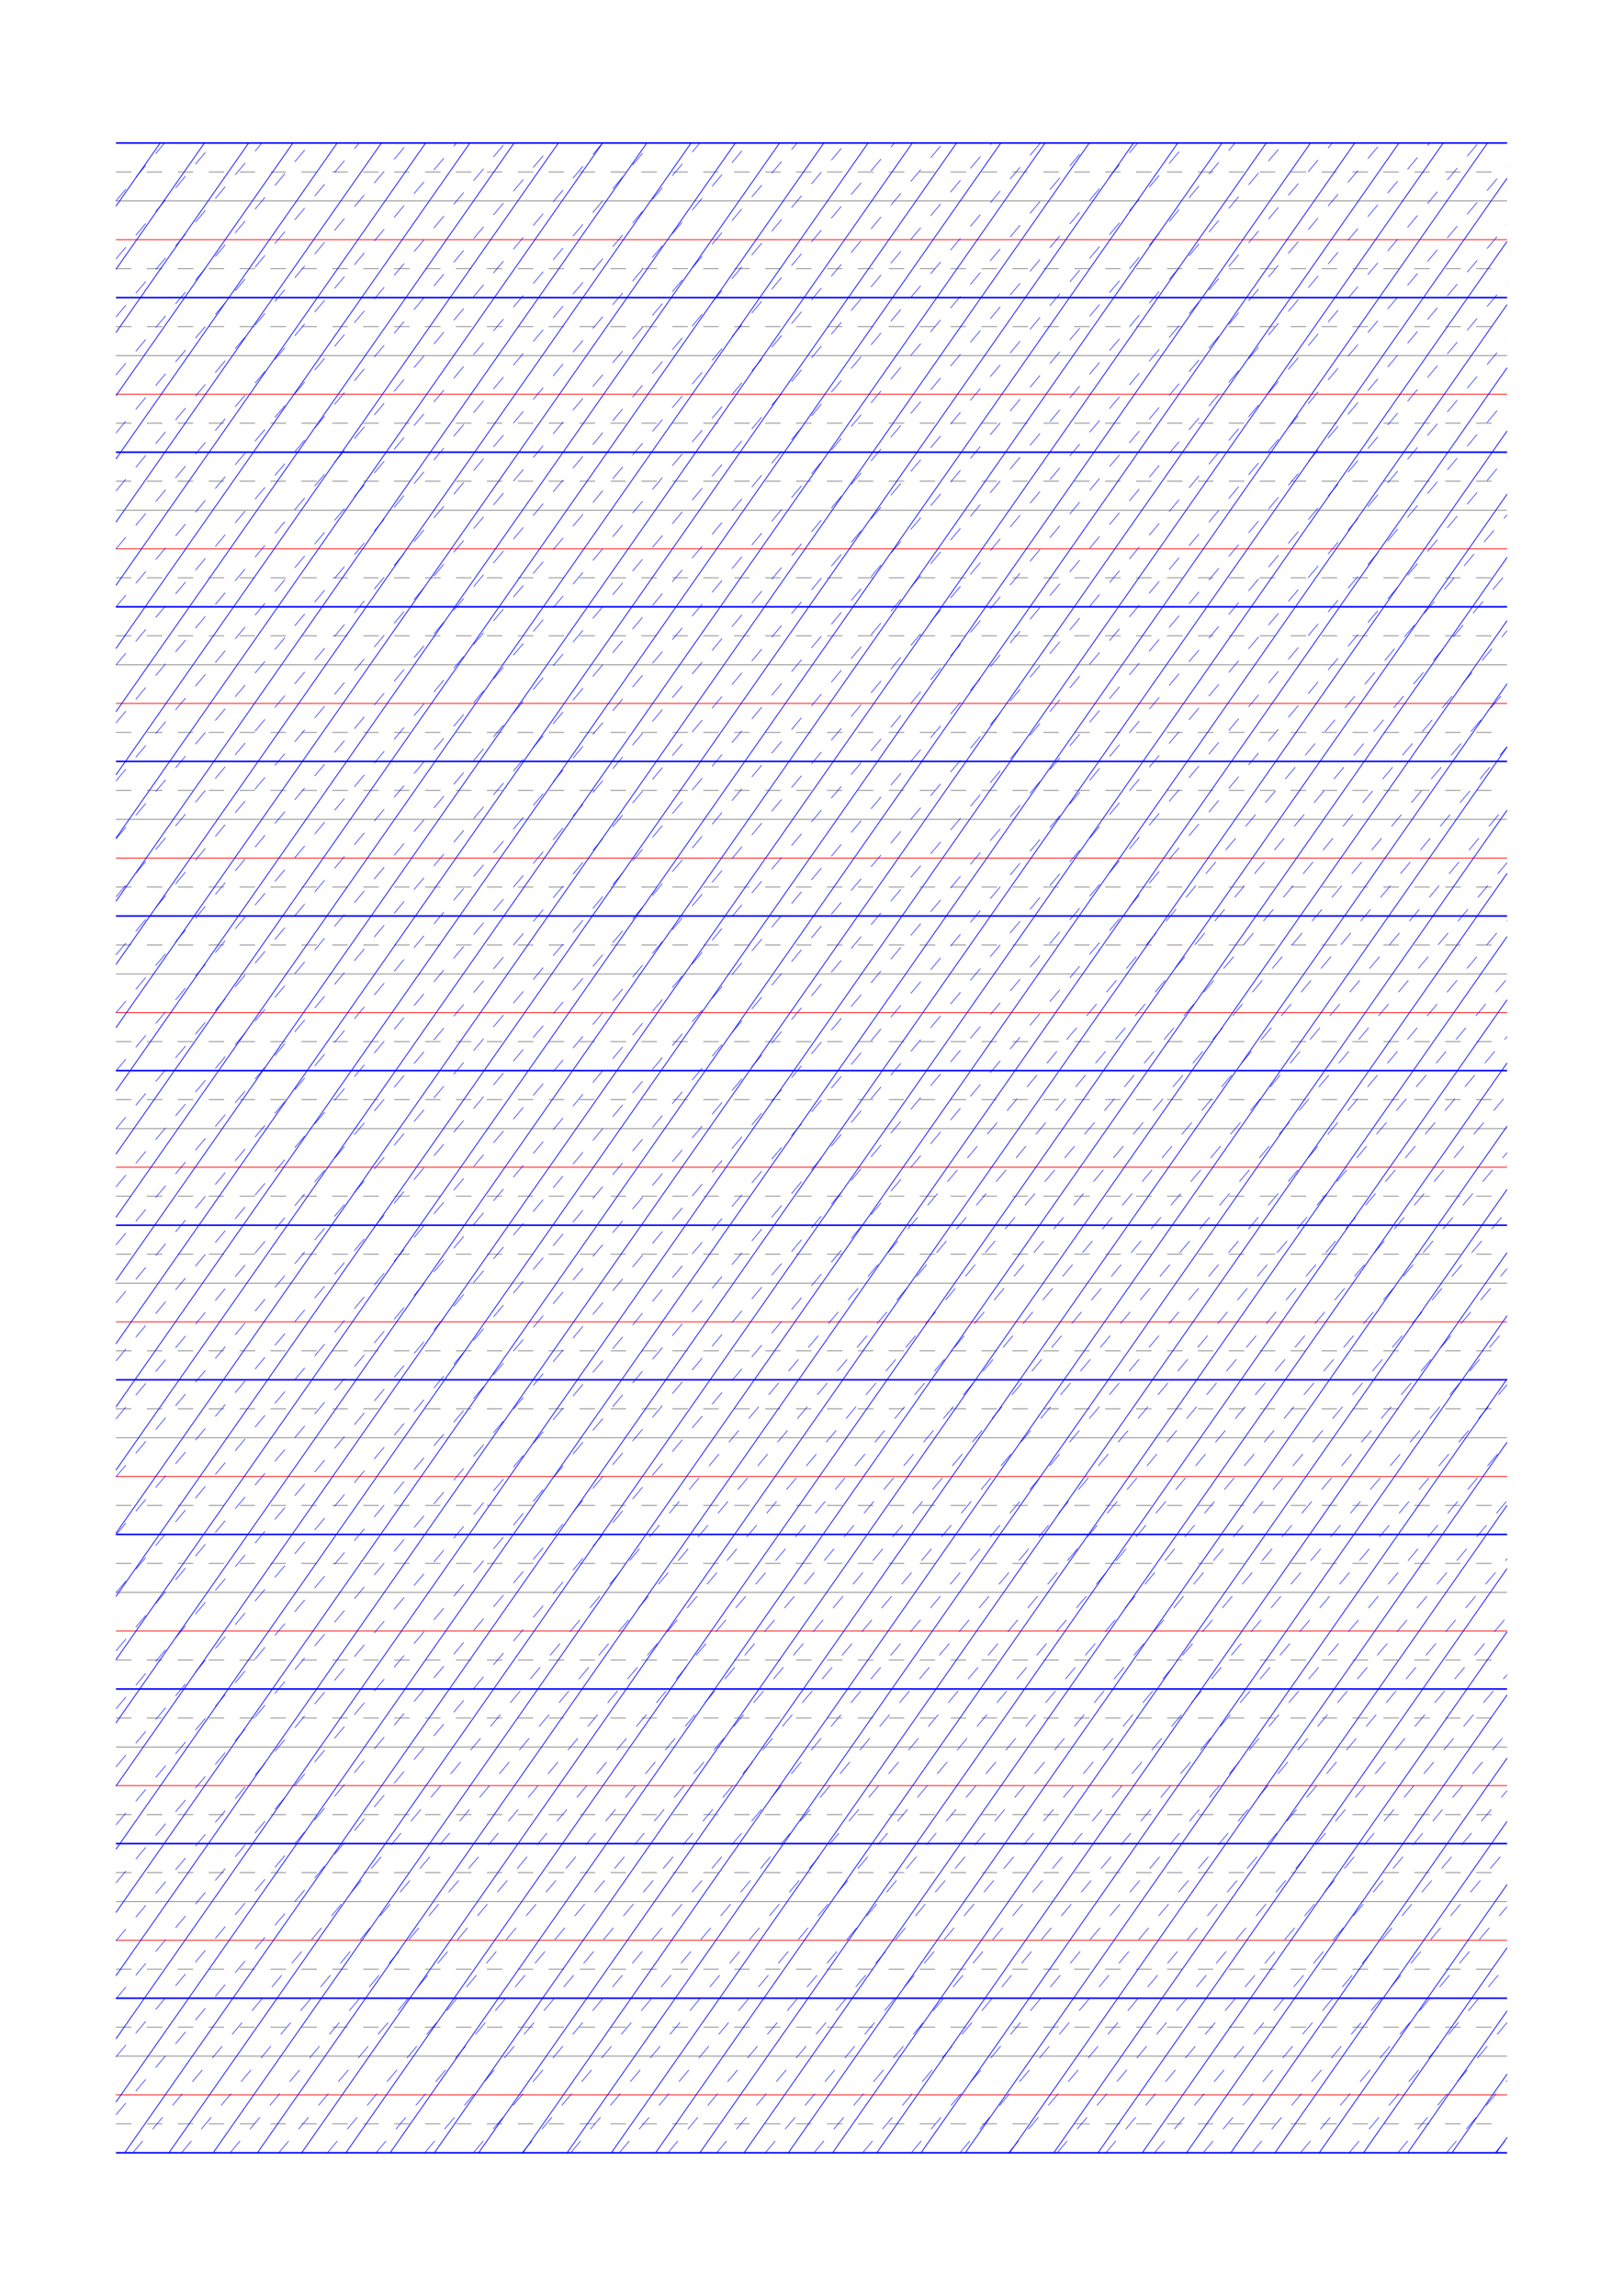 <?xml version="1.0" standalone="no"?>
<!DOCTYPE svg PUBLIC "-//W3C//DTD SVG 1.1//EN" "http://www.w3.org/Graphics/SVG/1.1/DTD/svg11.dtd">
<svg xmlns="http://www.w3.org/2000/svg" width="210.0mm" height="297.0mm" viewBox="0 0 210.0 297.0" >

  <g id="sheet">
    <line x1="15.0" y1="18.5" x2="195.0" y2="18.5" stroke='blue' stroke-width='0.2' tags='ascender2'/>
    <line x1="15.0" y1="22.25" x2="195.0" y2="22.25" stroke='grey' stroke-width='0.1' stroke-dasharray='2, 2' tags='ascender1'/>
    <line x1="15.0" y1="26.0" x2="195.0" y2="26.0" stroke='grey' stroke-width='0.1' tags='waist'/>
    <line x1="15.0" y1="31.0" x2="195.0" y2="31.0" stroke='red' stroke-width='0.1' tags='base'/>
    <line x1="15.0" y1="34.75" x2="195.0" y2="34.75" stroke='grey' stroke-width='0.1' stroke-dasharray='2, 2' tags='descender1'/>
    <line x1="15.0" y1="38.5" x2="195.0" y2="38.5" stroke='blue' stroke-width='0.2' tags='descender2'/>
    <line x1="15.0" y1="42.25" x2="195.0" y2="42.25" stroke='grey' stroke-width='0.1' stroke-dasharray='2, 2' tags='ascender1'/>
    <line x1="15.0" y1="46.0" x2="195.0" y2="46.0" stroke='grey' stroke-width='0.1' tags='waist'/>
    <line x1="15.0" y1="51.0" x2="195.0" y2="51.0" stroke='red' stroke-width='0.1' tags='base'/>
    <line x1="15.0" y1="54.75" x2="195.0" y2="54.75" stroke='grey' stroke-width='0.1' stroke-dasharray='2, 2' tags='descender1'/>
    <line x1="15.0" y1="58.5" x2="195.0" y2="58.5" stroke='blue' stroke-width='0.2' tags='descender2'/>
    <line x1="15.0" y1="62.25" x2="195.0" y2="62.25" stroke='grey' stroke-width='0.1' stroke-dasharray='2, 2' tags='ascender1'/>
    <line x1="15.0" y1="66.0" x2="195.0" y2="66.0" stroke='grey' stroke-width='0.1' tags='waist'/>
    <line x1="15.0" y1="71.0" x2="195.0" y2="71.0" stroke='red' stroke-width='0.1' tags='base'/>
    <line x1="15.0" y1="74.75" x2="195.0" y2="74.75" stroke='grey' stroke-width='0.1' stroke-dasharray='2, 2' tags='descender1'/>
    <line x1="15.0" y1="78.5" x2="195.0" y2="78.5" stroke='blue' stroke-width='0.2' tags='descender2'/>
    <line x1="15.0" y1="82.25" x2="195.0" y2="82.25" stroke='grey' stroke-width='0.1' stroke-dasharray='2, 2' tags='ascender1'/>
    <line x1="15.0" y1="86.0" x2="195.0" y2="86.0" stroke='grey' stroke-width='0.1' tags='waist'/>
    <line x1="15.0" y1="91.0" x2="195.0" y2="91.0" stroke='red' stroke-width='0.1' tags='base'/>
    <line x1="15.0" y1="94.75" x2="195.0" y2="94.75" stroke='grey' stroke-width='0.1' stroke-dasharray='2, 2' tags='descender1'/>
    <line x1="15.0" y1="98.5" x2="195.0" y2="98.5" stroke='blue' stroke-width='0.2' tags='descender2'/>
    <line x1="15.0" y1="102.25" x2="195.0" y2="102.25" stroke='grey' stroke-width='0.1' stroke-dasharray='2, 2' tags='ascender1'/>
    <line x1="15.0" y1="106.0" x2="195.0" y2="106.0" stroke='grey' stroke-width='0.1' tags='waist'/>
    <line x1="15.0" y1="111.0" x2="195.0" y2="111.0" stroke='red' stroke-width='0.1' tags='base'/>
    <line x1="15.0" y1="114.75" x2="195.0" y2="114.75" stroke='grey' stroke-width='0.1' stroke-dasharray='2, 2' tags='descender1'/>
    <line x1="15.0" y1="118.5" x2="195.0" y2="118.5" stroke='blue' stroke-width='0.2' tags='descender2'/>
    <line x1="15.0" y1="122.25" x2="195.0" y2="122.25" stroke='grey' stroke-width='0.1' stroke-dasharray='2, 2' tags='ascender1'/>
    <line x1="15.0" y1="126.0" x2="195.0" y2="126.0" stroke='grey' stroke-width='0.1' tags='waist'/>
    <line x1="15.0" y1="131.0" x2="195.0" y2="131.0" stroke='red' stroke-width='0.1' tags='base'/>
    <line x1="15.0" y1="134.75" x2="195.0" y2="134.75" stroke='grey' stroke-width='0.1' stroke-dasharray='2, 2' tags='descender1'/>
    <line x1="15.0" y1="138.5" x2="195.0" y2="138.5" stroke='blue' stroke-width='0.2' tags='descender2'/>
    <line x1="15.0" y1="142.25" x2="195.0" y2="142.25" stroke='grey' stroke-width='0.1' stroke-dasharray='2, 2' tags='ascender1'/>
    <line x1="15.0" y1="146.0" x2="195.0" y2="146.0" stroke='grey' stroke-width='0.1' tags='waist'/>
    <line x1="15.0" y1="151.0" x2="195.0" y2="151.0" stroke='red' stroke-width='0.1' tags='base'/>
    <line x1="15.0" y1="154.75" x2="195.0" y2="154.75" stroke='grey' stroke-width='0.1' stroke-dasharray='2, 2' tags='descender1'/>
    <line x1="15.0" y1="158.5" x2="195.0" y2="158.5" stroke='blue' stroke-width='0.2' tags='descender2'/>
    <line x1="15.0" y1="162.25" x2="195.0" y2="162.25" stroke='grey' stroke-width='0.1' stroke-dasharray='2, 2' tags='ascender1'/>
    <line x1="15.0" y1="166.0" x2="195.0" y2="166.0" stroke='grey' stroke-width='0.1' tags='waist'/>
    <line x1="15.0" y1="171.0" x2="195.0" y2="171.0" stroke='red' stroke-width='0.1' tags='base'/>
    <line x1="15.0" y1="174.75" x2="195.0" y2="174.75" stroke='grey' stroke-width='0.1' stroke-dasharray='2, 2' tags='descender1'/>
    <line x1="15.0" y1="178.5" x2="195.0" y2="178.5" stroke='blue' stroke-width='0.2' tags='descender2'/>
    <line x1="15.0" y1="182.25" x2="195.0" y2="182.25" stroke='grey' stroke-width='0.1' stroke-dasharray='2, 2' tags='ascender1'/>
    <line x1="15.0" y1="186.0" x2="195.0" y2="186.0" stroke='grey' stroke-width='0.1' tags='waist'/>
    <line x1="15.0" y1="191.0" x2="195.0" y2="191.0" stroke='red' stroke-width='0.1' tags='base'/>
    <line x1="15.0" y1="194.75" x2="195.0" y2="194.75" stroke='grey' stroke-width='0.1' stroke-dasharray='2, 2' tags='descender1'/>
    <line x1="15.0" y1="198.5" x2="195.0" y2="198.5" stroke='blue' stroke-width='0.2' tags='descender2'/>
    <line x1="15.0" y1="202.25" x2="195.0" y2="202.25" stroke='grey' stroke-width='0.1' stroke-dasharray='2, 2' tags='ascender1'/>
    <line x1="15.0" y1="206.0" x2="195.0" y2="206.0" stroke='grey' stroke-width='0.1' tags='waist'/>
    <line x1="15.0" y1="211.0" x2="195.0" y2="211.0" stroke='red' stroke-width='0.1' tags='base'/>
    <line x1="15.0" y1="214.75" x2="195.0" y2="214.75" stroke='grey' stroke-width='0.1' stroke-dasharray='2, 2' tags='descender1'/>
    <line x1="15.0" y1="218.5" x2="195.0" y2="218.5" stroke='blue' stroke-width='0.2' tags='descender2'/>
    <line x1="15.0" y1="222.25" x2="195.0" y2="222.25" stroke='grey' stroke-width='0.1' stroke-dasharray='2, 2' tags='ascender1'/>
    <line x1="15.0" y1="226.0" x2="195.0" y2="226.0" stroke='grey' stroke-width='0.1' tags='waist'/>
    <line x1="15.0" y1="231.0" x2="195.0" y2="231.0" stroke='red' stroke-width='0.1' tags='base'/>
    <line x1="15.0" y1="234.75" x2="195.0" y2="234.75" stroke='grey' stroke-width='0.1' stroke-dasharray='2, 2' tags='descender1'/>
    <line x1="15.0" y1="238.5" x2="195.0" y2="238.5" stroke='blue' stroke-width='0.2' tags='descender2'/>
    <line x1="15.0" y1="242.25" x2="195.0" y2="242.25" stroke='grey' stroke-width='0.1' stroke-dasharray='2, 2' tags='ascender1'/>
    <line x1="15.0" y1="246.0" x2="195.0" y2="246.0" stroke='grey' stroke-width='0.1' tags='waist'/>
    <line x1="15.0" y1="251.0" x2="195.0" y2="251.0" stroke='red' stroke-width='0.1' tags='base'/>
    <line x1="15.0" y1="254.75" x2="195.0" y2="254.75" stroke='grey' stroke-width='0.1' stroke-dasharray='2, 2' tags='descender1'/>
    <line x1="15.0" y1="258.5" x2="195.0" y2="258.5" stroke='blue' stroke-width='0.2' tags='descender2'/>
    <line x1="15.0" y1="262.25" x2="195.0" y2="262.25" stroke='grey' stroke-width='0.1' stroke-dasharray='2, 2' tags='ascender1'/>
    <line x1="15.0" y1="266.0" x2="195.0" y2="266.0" stroke='grey' stroke-width='0.1' tags='waist'/>
    <line x1="15.0" y1="271.0" x2="195.0" y2="271.0" stroke='red' stroke-width='0.1' tags='base'/>
    <line x1="15.0" y1="274.75" x2="195.0" y2="274.75" stroke='grey' stroke-width='0.1' stroke-dasharray='2, 2' tags='descender1'/>
    <line x1="15.0" y1="278.5" x2="195.0" y2="278.5" stroke='blue' stroke-width='0.2' tags='descender2'/>
    <line x1="15.0" y1="18.5" x2="15.0" y2="18.5" stroke='blue' stroke-width='0.1' tags='slant'/>
    <line x1="15.0" y1="26.676" x2="20.725" y2="18.5" stroke='blue' stroke-width='0.1' tags='slant'/>
    <line x1="15.0" y1="34.851" x2="26.449" y2="18.5" stroke='blue' stroke-width='0.1' tags='slant'/>
    <line x1="15.0" y1="43.027" x2="32.174" y2="18.5" stroke='blue' stroke-width='0.1' tags='slant'/>
    <line x1="15.0" y1="51.202" x2="37.898" y2="18.5" stroke='blue' stroke-width='0.1' tags='slant'/>
    <line x1="15.0" y1="59.378" x2="43.623" y2="18.5" stroke='blue' stroke-width='0.1' tags='slant'/>
    <line x1="15.0" y1="67.553" x2="49.347" y2="18.5" stroke='blue' stroke-width='0.1' tags='slant'/>
    <line x1="15.0" y1="75.729" x2="55.072" y2="18.5" stroke='blue' stroke-width='0.1' tags='slant'/>
    <line x1="15.0" y1="83.904" x2="60.797" y2="18.5" stroke='blue' stroke-width='0.1' tags='slant'/>
    <line x1="15.0" y1="92.08" x2="66.521" y2="18.5" stroke='blue' stroke-width='0.1' tags='slant'/>
    <line x1="15.0" y1="100.255" x2="72.246" y2="18.5" stroke='blue' stroke-width='0.1' tags='slant'/>
    <line x1="15.0" y1="108.431" x2="77.97" y2="18.5" stroke='blue' stroke-width='0.1' tags='slant'/>
    <line x1="15.0" y1="116.606" x2="83.695" y2="18.5" stroke='blue' stroke-width='0.1' tags='slant'/>
    <line x1="15.0" y1="124.782" x2="89.419" y2="18.5" stroke='blue' stroke-width='0.1' tags='slant'/>
    <line x1="15.0" y1="132.958" x2="95.144" y2="18.5" stroke='blue' stroke-width='0.1' tags='slant'/>
    <line x1="15.0" y1="141.133" x2="100.869" y2="18.5" stroke='blue' stroke-width='0.1' tags='slant'/>
    <line x1="15.0" y1="149.309" x2="106.593" y2="18.5" stroke='blue' stroke-width='0.1' tags='slant'/>
    <line x1="15.0" y1="157.484" x2="112.318" y2="18.5" stroke='blue' stroke-width='0.1' tags='slant'/>
    <line x1="15.0" y1="165.66" x2="118.042" y2="18.5" stroke='blue' stroke-width='0.1' tags='slant'/>
    <line x1="15.0" y1="173.835" x2="123.767" y2="18.5" stroke='blue' stroke-width='0.1' tags='slant'/>
    <line x1="15.0" y1="182.011" x2="129.492" y2="18.5" stroke='blue' stroke-width='0.1' tags='slant'/>
    <line x1="15.0" y1="190.186" x2="135.216" y2="18.5" stroke='blue' stroke-width='0.1' tags='slant'/>
    <line x1="15.0" y1="198.362" x2="140.941" y2="18.5" stroke='blue' stroke-width='0.1' tags='slant'/>
    <line x1="15.0" y1="206.537" x2="146.665" y2="18.5" stroke='blue' stroke-width='0.1' tags='slant'/>
    <line x1="15.0" y1="214.713" x2="152.39" y2="18.5" stroke='blue' stroke-width='0.1' tags='slant'/>
    <line x1="15.0" y1="222.889" x2="158.114" y2="18.5" stroke='blue' stroke-width='0.1' tags='slant'/>
    <line x1="15.0" y1="231.064" x2="163.839" y2="18.5" stroke='blue' stroke-width='0.1' tags='slant'/>
    <line x1="15.0" y1="239.24" x2="169.564" y2="18.5" stroke='blue' stroke-width='0.1' tags='slant'/>
    <line x1="15.0" y1="247.415" x2="175.288" y2="18.5" stroke='blue' stroke-width='0.1' tags='slant'/>
    <line x1="15.0" y1="255.591" x2="181.013" y2="18.5" stroke='blue' stroke-width='0.1' tags='slant'/>
    <line x1="15.0" y1="263.766" x2="186.737" y2="18.5" stroke='blue' stroke-width='0.1' tags='slant'/>
    <line x1="15.0" y1="271.942" x2="192.462" y2="18.5" stroke='blue' stroke-width='0.1' tags='slant'/>
    <line x1="16.132" y1="278.5" x2="195.0" y2="23.051" stroke='blue' stroke-width='0.1' tags='slant'/>
    <line x1="21.857" y1="278.5" x2="195.0" y2="31.226" stroke='blue' stroke-width='0.1' tags='slant'/>
    <line x1="27.582" y1="278.5" x2="195.0" y2="39.402" stroke='blue' stroke-width='0.1' tags='slant'/>
    <line x1="33.306" y1="278.5" x2="195.0" y2="47.577" stroke='blue' stroke-width='0.1' tags='slant'/>
    <line x1="39.031" y1="278.5" x2="195.0" y2="55.753" stroke='blue' stroke-width='0.1' tags='slant'/>
    <line x1="44.755" y1="278.5" x2="195.0" y2="63.928" stroke='blue' stroke-width='0.1' tags='slant'/>
    <line x1="50.48" y1="278.5" x2="195.0" y2="72.104" stroke='blue' stroke-width='0.1' tags='slant'/>
    <line x1="56.204" y1="278.5" x2="195.0" y2="80.279" stroke='blue' stroke-width='0.1' tags='slant'/>
    <line x1="61.929" y1="278.5" x2="195.0" y2="88.455" stroke='blue' stroke-width='0.1' tags='slant'/>
    <line x1="67.654" y1="278.5" x2="195.0" y2="96.631" stroke='blue' stroke-width='0.1' tags='slant'/>
    <line x1="73.378" y1="278.5" x2="195.0" y2="104.806" stroke='blue' stroke-width='0.1' tags='slant'/>
    <line x1="79.103" y1="278.5" x2="195.0" y2="112.982" stroke='blue' stroke-width='0.1' tags='slant'/>
    <line x1="84.827" y1="278.5" x2="195.0" y2="121.157" stroke='blue' stroke-width='0.1' tags='slant'/>
    <line x1="90.552" y1="278.5" x2="195.0" y2="129.333" stroke='blue' stroke-width='0.1' tags='slant'/>
    <line x1="96.277" y1="278.5" x2="195.0" y2="137.508" stroke='blue' stroke-width='0.1' tags='slant'/>
    <line x1="102.001" y1="278.5" x2="195.0" y2="145.684" stroke='blue' stroke-width='0.1' tags='slant'/>
    <line x1="107.726" y1="278.5" x2="195.0" y2="153.859" stroke='blue' stroke-width='0.1' tags='slant'/>
    <line x1="113.45" y1="278.5" x2="195.0" y2="162.035" stroke='blue' stroke-width='0.1' tags='slant'/>
    <line x1="119.175" y1="278.5" x2="195.0" y2="170.21" stroke='blue' stroke-width='0.1' tags='slant'/>
    <line x1="124.899" y1="278.5" x2="195.0" y2="178.386" stroke='blue' stroke-width='0.1' tags='slant'/>
    <line x1="130.624" y1="278.5" x2="195.0" y2="186.562" stroke='blue' stroke-width='0.1' tags='slant'/>
    <line x1="136.349" y1="278.5" x2="195.0" y2="194.737" stroke='blue' stroke-width='0.1' tags='slant'/>
    <line x1="142.073" y1="278.5" x2="195.0" y2="202.913" stroke='blue' stroke-width='0.1' tags='slant'/>
    <line x1="147.798" y1="278.5" x2="195.0" y2="211.088" stroke='blue' stroke-width='0.1' tags='slant'/>
    <line x1="153.522" y1="278.5" x2="195.0" y2="219.264" stroke='blue' stroke-width='0.1' tags='slant'/>
    <line x1="159.247" y1="278.5" x2="195.0" y2="227.439" stroke='blue' stroke-width='0.1' tags='slant'/>
    <line x1="164.971" y1="278.5" x2="195.0" y2="235.615" stroke='blue' stroke-width='0.1' tags='slant'/>
    <line x1="170.696" y1="278.5" x2="195.0" y2="243.79" stroke='blue' stroke-width='0.1' tags='slant'/>
    <line x1="176.421" y1="278.5" x2="195.0" y2="251.966" stroke='blue' stroke-width='0.1' tags='slant'/>
    <line x1="182.145" y1="278.5" x2="195.0" y2="260.141" stroke='blue' stroke-width='0.1' tags='slant'/>
    <line x1="187.87" y1="278.5" x2="195.0" y2="268.317" stroke='blue' stroke-width='0.1' tags='slant'/>
    <line x1="193.594" y1="278.5" x2="195.0" y2="276.492" stroke='blue' stroke-width='0.1' tags='slant'/>
    <line x1="15.0" y1="26.003" x2="21.296" y2="18.5" stroke='blue' stroke-width='0.07' stroke-dasharray='2, 2' tags='connective'/>
    <line x1="15.0" y1="33.505" x2="27.591" y2="18.5" stroke='blue' stroke-width='0.07' stroke-dasharray='2, 2' tags='connective'/>
    <line x1="15.0" y1="41.008" x2="33.887" y2="18.5" stroke='blue' stroke-width='0.07' stroke-dasharray='2, 2' tags='connective'/>
    <line x1="15.0" y1="48.511" x2="40.182" y2="18.5" stroke='blue' stroke-width='0.07' stroke-dasharray='2, 2' tags='connective'/>
    <line x1="15.0" y1="56.014" x2="46.478" y2="18.5" stroke='blue' stroke-width='0.07' stroke-dasharray='2, 2' tags='connective'/>
    <line x1="15.0" y1="63.517" x2="52.773" y2="18.5" stroke='blue' stroke-width='0.07' stroke-dasharray='2, 2' tags='connective'/>
    <line x1="15.0" y1="71.019" x2="59.069" y2="18.5" stroke='blue' stroke-width='0.07' stroke-dasharray='2, 2' tags='connective'/>
    <line x1="15.0" y1="78.522" x2="65.364" y2="18.5" stroke='blue' stroke-width='0.07' stroke-dasharray='2, 2' tags='connective'/>
    <line x1="15.0" y1="86.025" x2="71.66" y2="18.5" stroke='blue' stroke-width='0.07' stroke-dasharray='2, 2' tags='connective'/>
    <line x1="15.0" y1="93.528" x2="77.956" y2="18.5" stroke='blue' stroke-width='0.07' stroke-dasharray='2, 2' tags='connective'/>
    <line x1="15.0" y1="101.03" x2="84.251" y2="18.5" stroke='blue' stroke-width='0.07' stroke-dasharray='2, 2' tags='connective'/>
    <line x1="15.0" y1="108.533" x2="90.547" y2="18.5" stroke='blue' stroke-width='0.07' stroke-dasharray='2, 2' tags='connective'/>
    <line x1="15.0" y1="116.036" x2="96.842" y2="18.5" stroke='blue' stroke-width='0.07' stroke-dasharray='2, 2' tags='connective'/>
    <line x1="15.0" y1="123.539" x2="103.138" y2="18.5" stroke='blue' stroke-width='0.07' stroke-dasharray='2, 2' tags='connective'/>
    <line x1="15.0" y1="131.041" x2="109.433" y2="18.5" stroke='blue' stroke-width='0.07' stroke-dasharray='2, 2' tags='connective'/>
    <line x1="15.0" y1="138.544" x2="115.729" y2="18.5" stroke='blue' stroke-width='0.07' stroke-dasharray='2, 2' tags='connective'/>
    <line x1="15.0" y1="146.047" x2="122.024" y2="18.5" stroke='blue' stroke-width='0.07' stroke-dasharray='2, 2' tags='connective'/>
    <line x1="15.0" y1="153.55" x2="128.32" y2="18.5" stroke='blue' stroke-width='0.07' stroke-dasharray='2, 2' tags='connective'/>
    <line x1="15.0" y1="161.052" x2="134.616" y2="18.5" stroke='blue' stroke-width='0.07' stroke-dasharray='2, 2' tags='connective'/>
    <line x1="15.0" y1="168.555" x2="140.911" y2="18.5" stroke='blue' stroke-width='0.07' stroke-dasharray='2, 2' tags='connective'/>
    <line x1="15.0" y1="176.058" x2="147.207" y2="18.5" stroke='blue' stroke-width='0.07' stroke-dasharray='2, 2' tags='connective'/>
    <line x1="15.0" y1="183.561" x2="153.502" y2="18.5" stroke='blue' stroke-width='0.07' stroke-dasharray='2, 2' tags='connective'/>
    <line x1="15.0" y1="191.063" x2="159.798" y2="18.5" stroke='blue' stroke-width='0.07' stroke-dasharray='2, 2' tags='connective'/>
    <line x1="15.0" y1="198.566" x2="166.093" y2="18.5" stroke='blue' stroke-width='0.07' stroke-dasharray='2, 2' tags='connective'/>
    <line x1="15.0" y1="206.069" x2="172.389" y2="18.5" stroke='blue' stroke-width='0.07' stroke-dasharray='2, 2' tags='connective'/>
    <line x1="15.0" y1="213.572" x2="178.684" y2="18.5" stroke='blue' stroke-width='0.07' stroke-dasharray='2, 2' tags='connective'/>
    <line x1="15.0" y1="221.074" x2="184.98" y2="18.5" stroke='blue' stroke-width='0.07' stroke-dasharray='2, 2' tags='connective'/>
    <line x1="15.0" y1="228.577" x2="191.276" y2="18.5" stroke='blue' stroke-width='0.07' stroke-dasharray='2, 2' tags='connective'/>
    <line x1="15.0" y1="236.08" x2="195.0" y2="21.564" stroke='blue' stroke-width='0.07' stroke-dasharray='2, 2' tags='connective'/>
    <line x1="15.0" y1="243.583" x2="195.0" y2="29.067" stroke='blue' stroke-width='0.07' stroke-dasharray='2, 2' tags='connective'/>
    <line x1="15.0" y1="251.085" x2="195.0" y2="36.57" stroke='blue' stroke-width='0.07' stroke-dasharray='2, 2' tags='connective'/>
    <line x1="15.0" y1="258.588" x2="195.0" y2="44.072" stroke='blue' stroke-width='0.07' stroke-dasharray='2, 2' tags='connective'/>
    <line x1="15.0" y1="266.091" x2="195.0" y2="51.575" stroke='blue' stroke-width='0.07' stroke-dasharray='2, 2' tags='connective'/>
    <line x1="15.0" y1="273.594" x2="195.0" y2="59.078" stroke='blue' stroke-width='0.07' stroke-dasharray='2, 2' tags='connective'/>
    <line x1="17.179" y1="278.5" x2="195.0" y2="66.581" stroke='blue' stroke-width='0.07' stroke-dasharray='2, 2' tags='connective'/>
    <line x1="23.474" y1="278.5" x2="195.0" y2="74.083" stroke='blue' stroke-width='0.07' stroke-dasharray='2, 2' tags='connective'/>
    <line x1="29.77" y1="278.5" x2="195.0" y2="81.586" stroke='blue' stroke-width='0.07' stroke-dasharray='2, 2' tags='connective'/>
    <line x1="36.065" y1="278.5" x2="195.0" y2="89.089" stroke='blue' stroke-width='0.07' stroke-dasharray='2, 2' tags='connective'/>
    <line x1="42.361" y1="278.5" x2="195.0" y2="96.592" stroke='blue' stroke-width='0.07' stroke-dasharray='2, 2' tags='connective'/>
    <line x1="48.656" y1="278.5" x2="195.0" y2="104.094" stroke='blue' stroke-width='0.07' stroke-dasharray='2, 2' tags='connective'/>
    <line x1="54.952" y1="278.5" x2="195.0" y2="111.597" stroke='blue' stroke-width='0.07' stroke-dasharray='2, 2' tags='connective'/>
    <line x1="61.247" y1="278.5" x2="195.0" y2="119.1" stroke='blue' stroke-width='0.07' stroke-dasharray='2, 2' tags='connective'/>
    <line x1="67.543" y1="278.5" x2="195.0" y2="126.603" stroke='blue' stroke-width='0.07' stroke-dasharray='2, 2' tags='connective'/>
    <line x1="73.839" y1="278.5" x2="195.0" y2="134.105" stroke='blue' stroke-width='0.07' stroke-dasharray='2, 2' tags='connective'/>
    <line x1="80.134" y1="278.5" x2="195.0" y2="141.608" stroke='blue' stroke-width='0.07' stroke-dasharray='2, 2' tags='connective'/>
    <line x1="86.43" y1="278.5" x2="195.0" y2="149.111" stroke='blue' stroke-width='0.07' stroke-dasharray='2, 2' tags='connective'/>
    <line x1="92.725" y1="278.5" x2="195.0" y2="156.614" stroke='blue' stroke-width='0.07' stroke-dasharray='2, 2' tags='connective'/>
    <line x1="99.021" y1="278.5" x2="195.0" y2="164.116" stroke='blue' stroke-width='0.07' stroke-dasharray='2, 2' tags='connective'/>
    <line x1="105.316" y1="278.5" x2="195.0" y2="171.619" stroke='blue' stroke-width='0.07' stroke-dasharray='2, 2' tags='connective'/>
    <line x1="111.612" y1="278.5" x2="195.0" y2="179.122" stroke='blue' stroke-width='0.07' stroke-dasharray='2, 2' tags='connective'/>
    <line x1="117.907" y1="278.5" x2="195.0" y2="186.625" stroke='blue' stroke-width='0.07' stroke-dasharray='2, 2' tags='connective'/>
    <line x1="124.203" y1="278.5" x2="195.0" y2="194.127" stroke='blue' stroke-width='0.07' stroke-dasharray='2, 2' tags='connective'/>
    <line x1="130.499" y1="278.5" x2="195.0" y2="201.63" stroke='blue' stroke-width='0.07' stroke-dasharray='2, 2' tags='connective'/>
    <line x1="136.794" y1="278.5" x2="195.0" y2="209.133" stroke='blue' stroke-width='0.07' stroke-dasharray='2, 2' tags='connective'/>
    <line x1="143.09" y1="278.5" x2="195.0" y2="216.636" stroke='blue' stroke-width='0.07' stroke-dasharray='2, 2' tags='connective'/>
    <line x1="149.385" y1="278.5" x2="195.0" y2="224.138" stroke='blue' stroke-width='0.07' stroke-dasharray='2, 2' tags='connective'/>
    <line x1="155.681" y1="278.5" x2="195.0" y2="231.641" stroke='blue' stroke-width='0.07' stroke-dasharray='2, 2' tags='connective'/>
    <line x1="161.976" y1="278.5" x2="195.0" y2="239.144" stroke='blue' stroke-width='0.07' stroke-dasharray='2, 2' tags='connective'/>
    <line x1="168.272" y1="278.5" x2="195.0" y2="246.647" stroke='blue' stroke-width='0.07' stroke-dasharray='2, 2' tags='connective'/>
    <line x1="174.567" y1="278.5" x2="195.0" y2="254.149" stroke='blue' stroke-width='0.07' stroke-dasharray='2, 2' tags='connective'/>
    <line x1="180.863" y1="278.5" x2="195.0" y2="261.652" stroke='blue' stroke-width='0.07' stroke-dasharray='2, 2' tags='connective'/>
    <line x1="187.159" y1="278.5" x2="195.0" y2="269.155" stroke='blue' stroke-width='0.07' stroke-dasharray='2, 2' tags='connective'/>
    <line x1="193.454" y1="278.5" x2="195.0" y2="276.658" stroke='blue' stroke-width='0.07' stroke-dasharray='2, 2' tags='connective'/>
  </g>
</svg>
